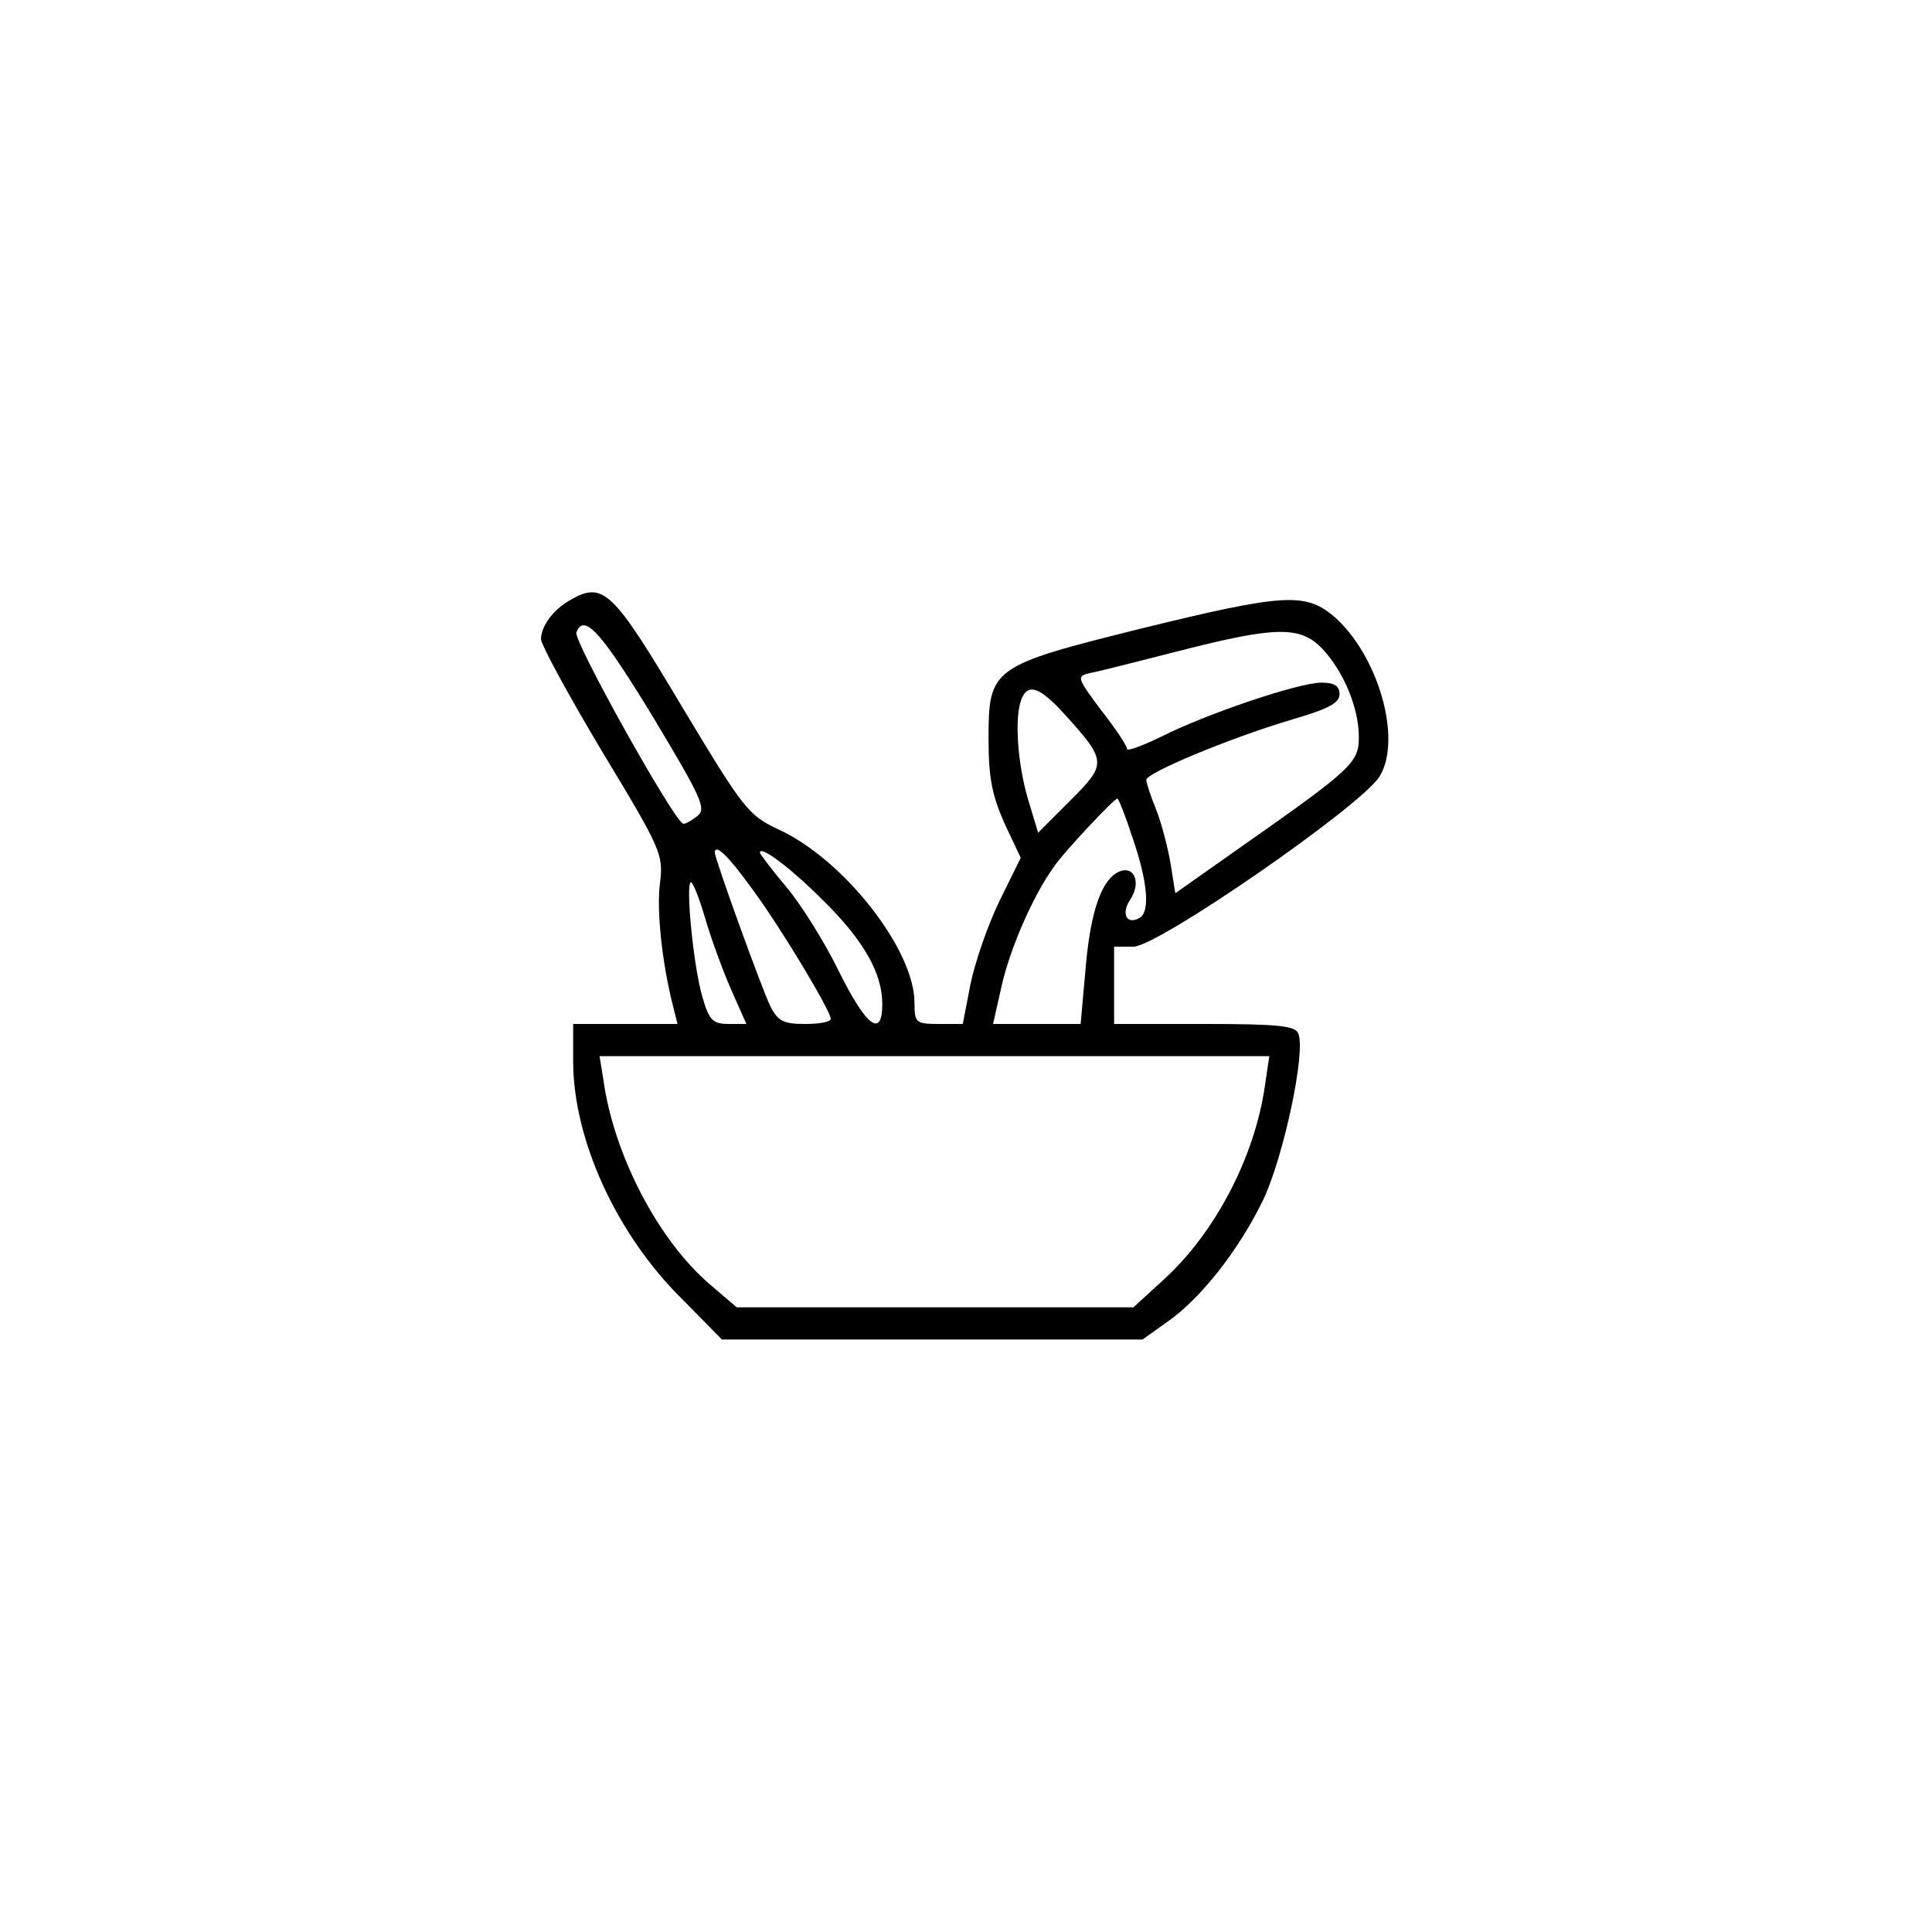 <?xml version="1.0" standalone="no"?>
<!DOCTYPE svg PUBLIC "-//W3C//DTD SVG 20010904//EN"
 "http://www.w3.org/TR/2001/REC-SVG-20010904/DTD/svg10.dtd">
<svg version="1.0" xmlns="http://www.w3.org/2000/svg"
 width="300pt" height="300pt" viewBox="0 0 300 300"
 preserveAspectRatio="xMidYMid meet">
<g transform="translate(0,300) scale(0.1,-0.1)"
fill="#000000" stroke="none">
<path d="M885 2068 c-26 -15 -44 -39 -45 -60 0 -9 43 -88 95 -175 92 -152 95
-160 90 -203 -6 -42 3 -125 20 -192 l7 -28 -81 0 -81 0 0 -58 c0 -121 67 -268
168 -368 l63 -64 327 0 326 0 38 27 c52 36 112 112 150 191 31 66 66 228 54
257 -4 12 -30 15 -146 15 l-140 0 0 60 0 60 30 0 c38 0 353 218 382 264 36 58
-2 190 -72 250 -44 36 -78 34 -298 -20 -233 -58 -237 -61 -237 -172 0 -61 6
-88 25 -131 l25 -53 -33 -67 c-18 -37 -38 -95 -45 -129 l-12 -62 -37 0 c-36 0
-38 2 -38 33 0 82 -109 222 -211 269 -47 22 -54 31 -149 189 -109 183 -123
197 -175 167z m130 -183 c75 -125 82 -141 68 -152 -9 -7 -19 -13 -22 -12 -13
1 -171 284 -166 297 12 31 39 0 120 -133z m1038 108 c33 -35 57 -92 57 -137 0
-40 -9 -49 -180 -169 l-105 -74 -7 44 c-4 25 -14 63 -22 84 -9 22 -16 43 -16
48 0 11 130 65 224 93 58 17 76 26 76 40 0 13 -8 18 -28 18 -36 0 -180 -49
-249 -84 -29 -14 -53 -23 -53 -19 0 5 -18 32 -40 60 -38 51 -39 53 -17 58 12
2 74 18 137 34 152 39 189 39 223 4z m-400 -102 c66 -73 66 -77 9 -134 l-50
-50 -16 53 c-16 55 -21 126 -10 154 10 26 29 19 67 -23z m106 -193 c23 -67 27
-113 11 -123 -20 -12 -30 6 -15 28 19 29 4 57 -22 41 -25 -16 -41 -66 -48
-156 l-7 -78 -68 0 -68 0 14 62 c14 59 48 136 79 180 15 23 95 108 100 108 2
0 13 -28 24 -62z m-592 -77 c46 -62 123 -191 123 -203 0 -5 -18 -8 -40 -8 -33
0 -42 4 -54 28 -12 24 -86 228 -86 238 0 15 21 -5 57 -55z m111 -19 c63 -62
92 -113 92 -161 0 -54 -25 -35 -68 52 -22 45 -59 104 -82 131 -22 26 -40 50
-40 52 0 12 47 -23 98 -74z m-183 -28 c9 -31 27 -80 40 -110 l24 -54 -28 0
c-24 0 -30 6 -40 41 -14 45 -27 179 -18 179 3 0 13 -25 22 -56z m869 -261
c-16 -110 -77 -227 -157 -300 l-47 -43 -308 0 -308 0 -41 35 c-81 69 -150 202
-166 318 l-6 37 520 0 520 0 -7 -47z"/>
</g>
</svg>
